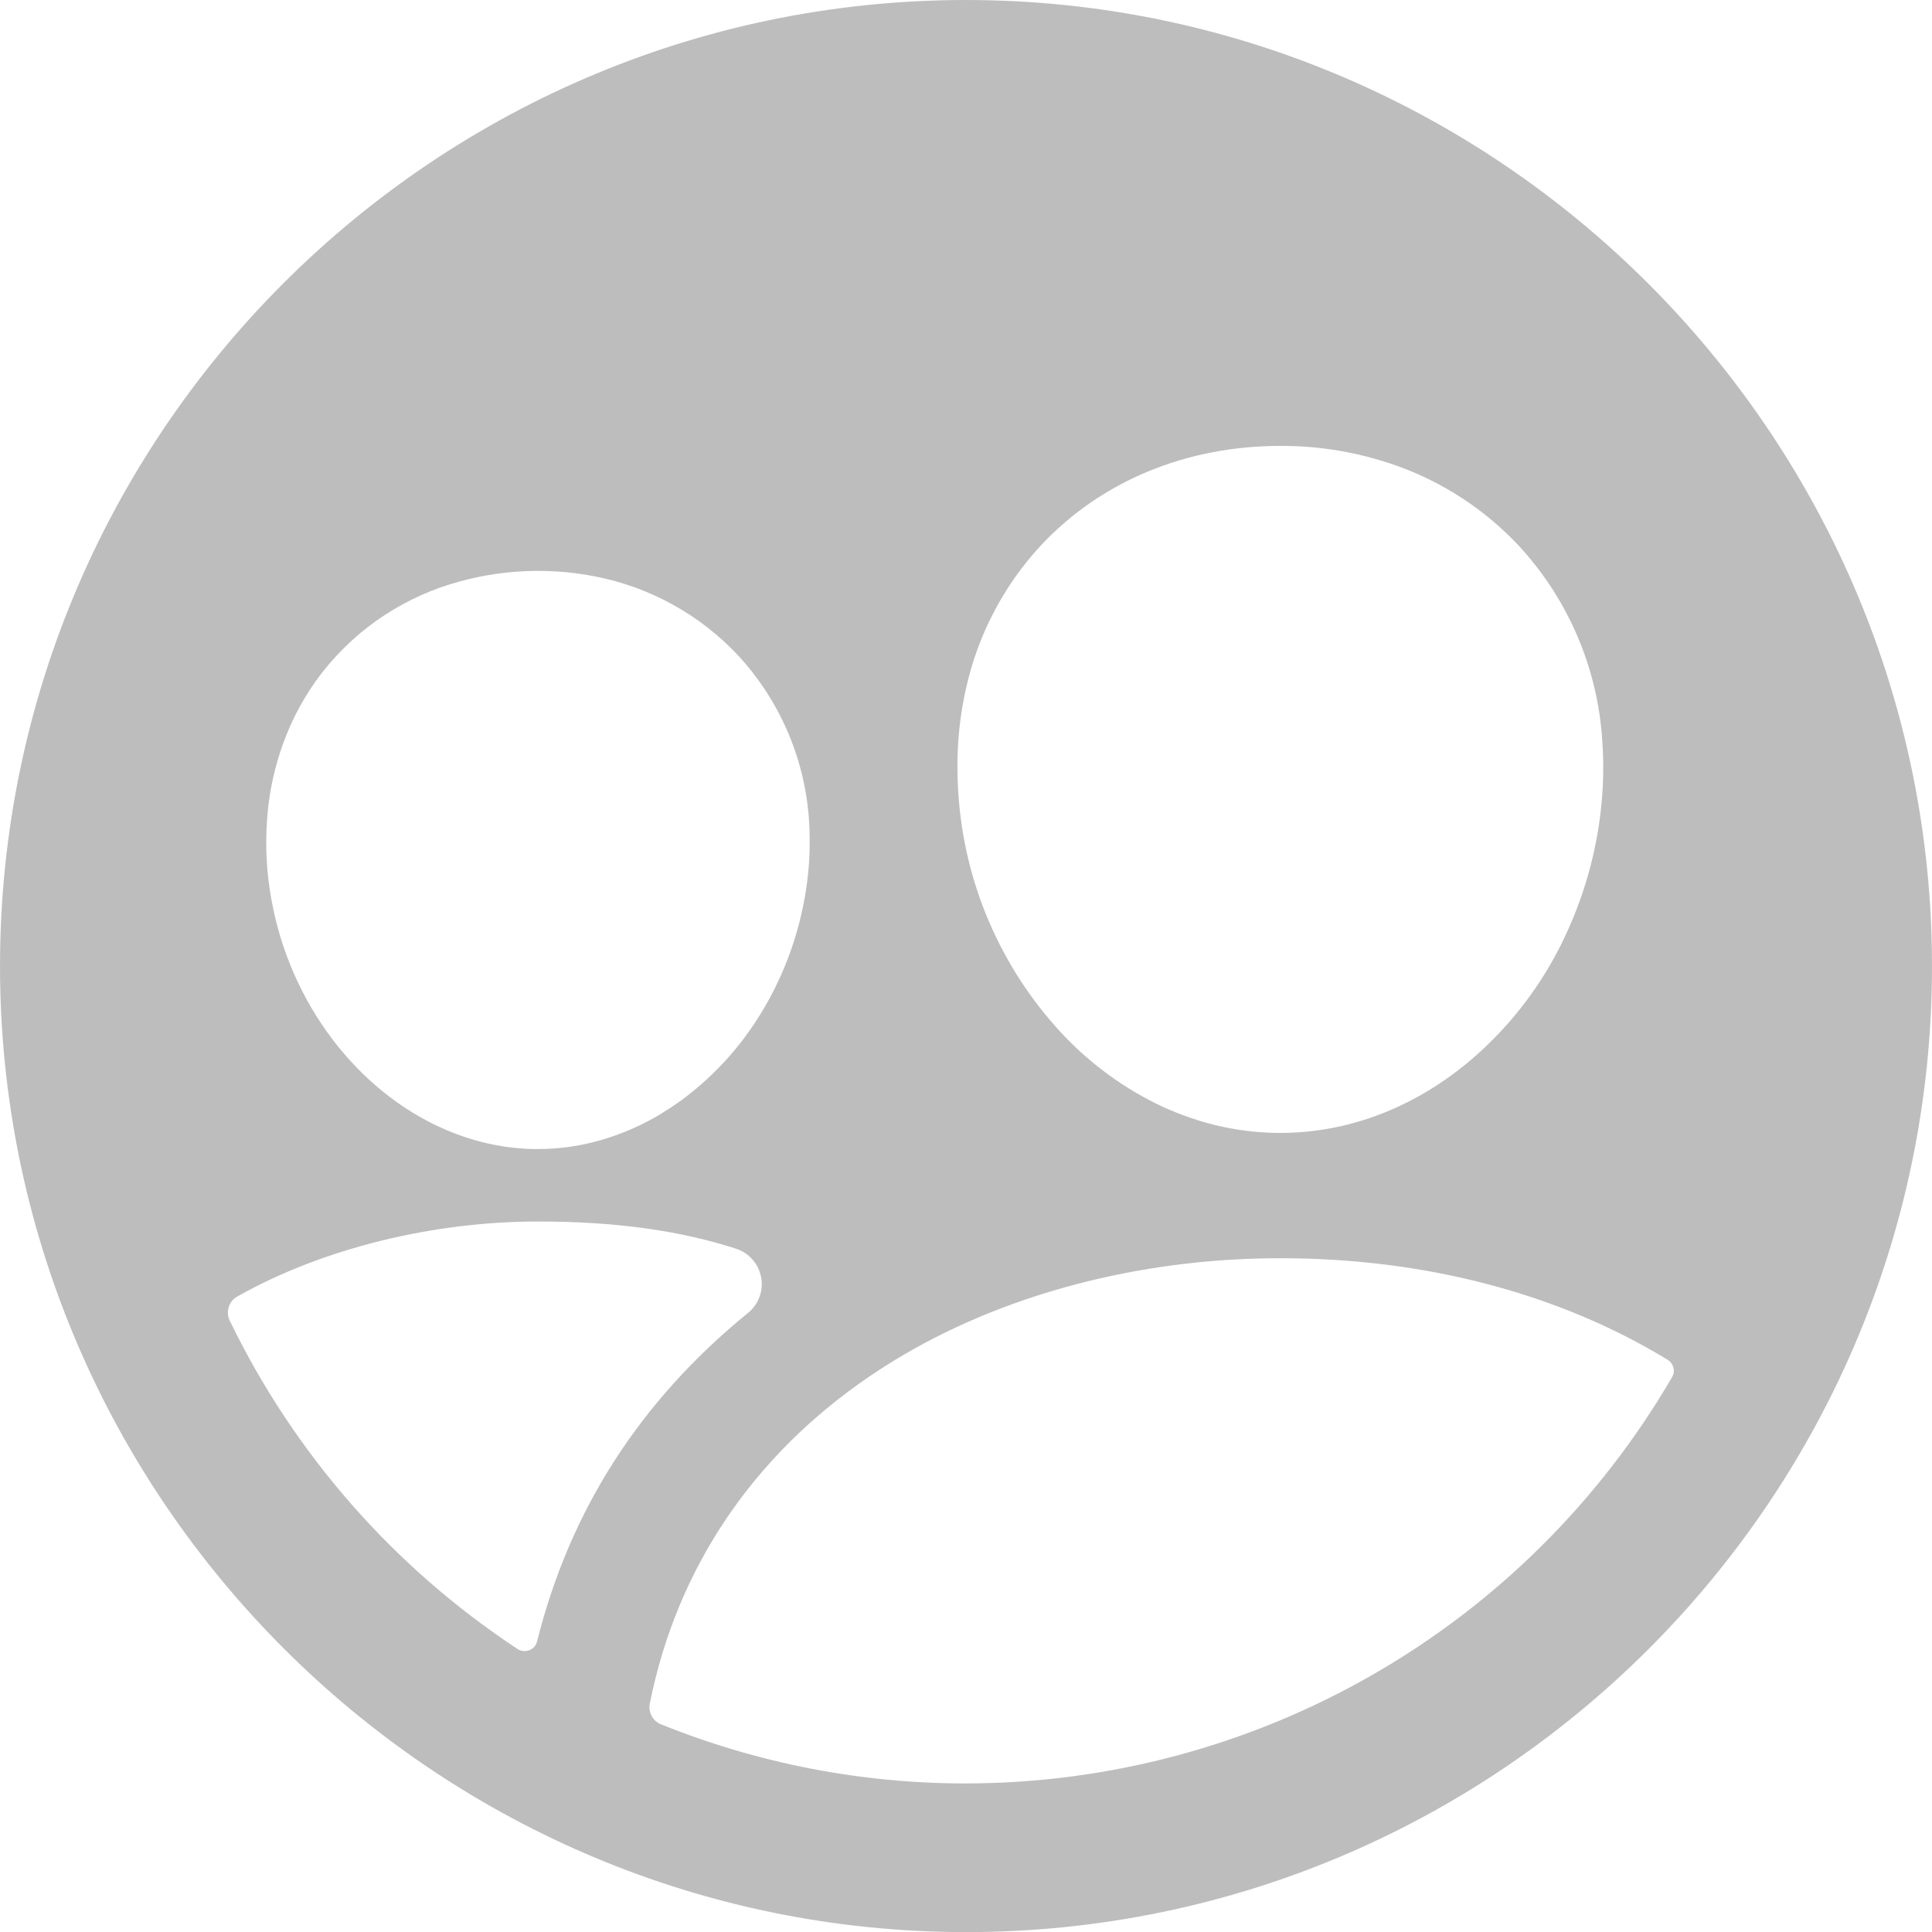 <svg width="20" height="20" viewBox="0 0 20 20" fill="none" xmlns="http://www.w3.org/2000/svg">
<path d="M10.14 0.001C4.516 -0.075 -0.075 4.516 0.001 10.14C0.076 15.533 4.468 19.925 9.861 20C15.486 20.077 20.076 15.486 19.999 9.862C19.925 4.468 15.533 0.076 10.14 0.001ZM9.963 7.314C9.973 7.256 9.984 7.198 9.997 7.141C10.118 6.58 10.389 6.061 10.78 5.641C11.4 4.981 12.278 4.616 13.254 4.616C13.664 4.614 14.072 4.684 14.458 4.821C14.939 4.992 15.372 5.276 15.721 5.648C16.235 6.203 16.541 6.919 16.587 7.674C16.6 7.856 16.6 8.039 16.587 8.222C16.55 8.739 16.416 9.244 16.192 9.712C16.168 9.763 16.143 9.813 16.116 9.863C16.063 9.963 16.006 10.061 15.944 10.155C15.822 10.343 15.683 10.52 15.529 10.684C14.898 11.357 14.091 11.728 13.255 11.728C12.941 11.728 12.63 11.676 12.333 11.575C12.233 11.541 12.136 11.502 12.04 11.459C11.639 11.272 11.279 11.008 10.979 10.684C10.354 10.006 9.981 9.136 9.921 8.216C9.912 8.092 9.91 7.969 9.912 7.847C9.916 7.669 9.933 7.491 9.963 7.315V7.314ZM2.765 8.484C2.788 8.141 2.873 7.805 3.015 7.491C3.055 7.404 3.099 7.319 3.148 7.237C3.246 7.071 3.362 6.917 3.494 6.777C3.689 6.569 3.916 6.393 4.167 6.257C4.292 6.188 4.423 6.13 4.557 6.082C5.072 5.902 5.625 5.862 6.16 5.967C6.727 6.077 7.245 6.363 7.64 6.784C8.108 7.29 8.372 7.952 8.381 8.641C8.383 8.742 8.381 8.844 8.374 8.948C8.344 9.343 8.247 9.731 8.085 10.094C8.008 10.268 7.916 10.436 7.81 10.595C7.606 10.903 7.349 11.172 7.052 11.391C6.98 11.443 6.905 11.491 6.828 11.539C6.675 11.63 6.514 11.704 6.347 11.762C6.096 11.85 5.833 11.895 5.568 11.895C5.523 11.895 5.479 11.895 5.434 11.891C5.346 11.886 5.258 11.877 5.171 11.861C5.084 11.846 4.998 11.827 4.914 11.802C4.787 11.766 4.663 11.719 4.543 11.663C4.502 11.645 4.463 11.625 4.423 11.604C3.558 11.148 2.906 10.202 2.778 9.099C2.772 9.048 2.767 8.998 2.764 8.947C2.753 8.793 2.753 8.638 2.765 8.484ZM5.357 17.07C4.077 16.226 3.048 15.053 2.379 13.673C2.357 13.629 2.353 13.579 2.368 13.531C2.382 13.484 2.414 13.445 2.457 13.421C3.35 12.918 4.491 12.645 5.569 12.645C6.386 12.645 7.045 12.741 7.621 12.927C7.687 12.949 7.745 12.987 7.79 13.039C7.836 13.091 7.866 13.154 7.879 13.222C7.892 13.289 7.886 13.359 7.863 13.424C7.839 13.488 7.799 13.546 7.746 13.589C6.623 14.503 5.9 15.634 5.56 16.991C5.555 17.011 5.545 17.03 5.531 17.047C5.517 17.063 5.499 17.075 5.479 17.083C5.459 17.091 5.438 17.093 5.416 17.091C5.395 17.089 5.375 17.082 5.357 17.07ZM10.001 18.462C8.918 18.463 7.846 18.255 6.842 17.85C6.801 17.833 6.767 17.803 6.746 17.764C6.725 17.724 6.718 17.679 6.727 17.636C6.746 17.537 6.767 17.447 6.786 17.372C7.128 16.006 7.976 14.872 9.238 14.095C10.357 13.405 11.786 13.025 13.253 13.025C14.751 13.025 16.137 13.389 17.266 14.078C17.295 14.096 17.315 14.125 17.323 14.158C17.332 14.191 17.327 14.225 17.31 14.255C16.565 15.534 15.499 16.595 14.216 17.333C12.934 18.071 11.48 18.46 10.001 18.462Z" fill="#BDBDBD"/>
<path d="M8.374 8.945C8.381 8.842 8.384 8.74 8.381 8.639C8.384 8.739 8.381 8.842 8.374 8.945Z" fill="#BDBDBD"/>
<path d="M2.779 9.096C2.907 10.202 3.56 11.146 4.424 11.602C3.558 11.146 2.907 10.2 2.779 9.096Z" fill="#BDBDBD"/>
<path d="M9.921 8.222C9.912 8.097 9.909 7.974 9.912 7.852C9.909 7.973 9.912 8.096 9.921 8.222Z" fill="#BDBDBD"/>
</svg>
